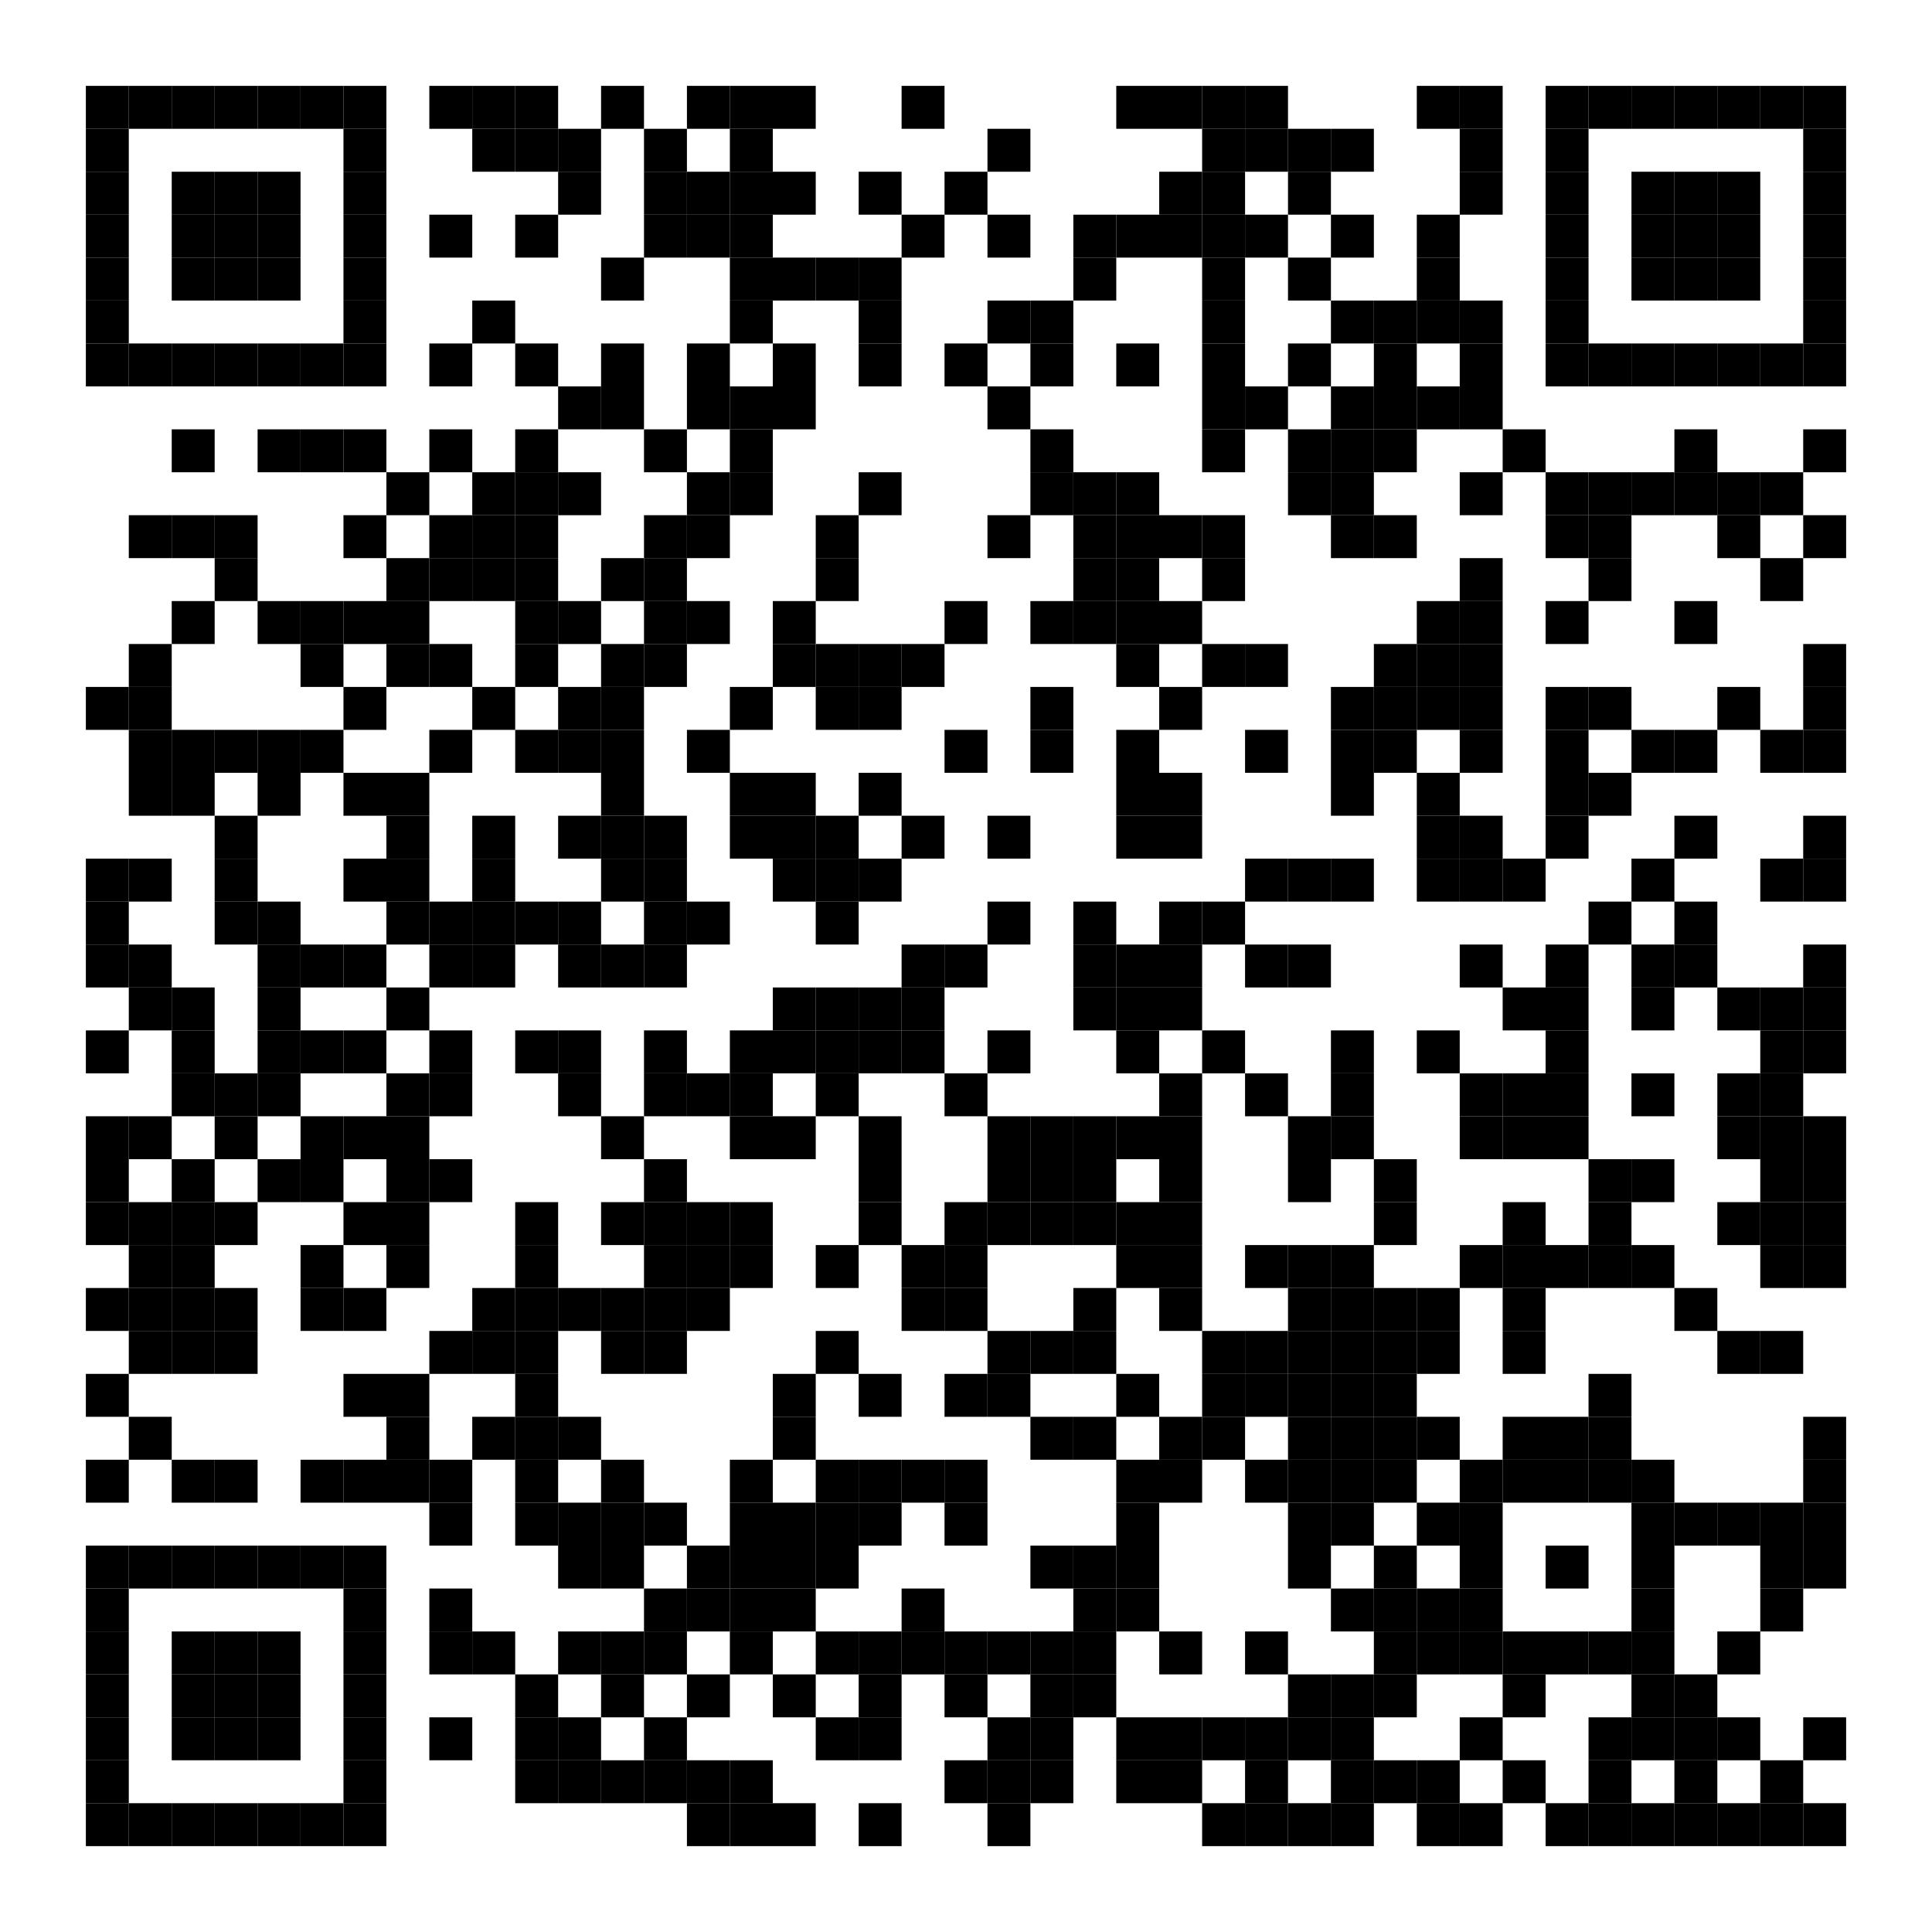 <?xml version="1.0" encoding="utf-8"?>
<svg viewBox="0 0 540 540" xmlns="http://www.w3.org/2000/svg" xmlns:xlink="http://www.w3.org/1999/xlink">
<rect width="540" height="540" fill="background"/>
<defs>
<rect id="p" width="12" height="12" />
</defs>
<g>
<use x="24" y="24" xlink:href="#p" fill="currentColor" />
<use x="36" y="24" xlink:href="#p" fill="currentColor" />
<use x="48" y="24" xlink:href="#p" fill="currentColor" />
<use x="60" y="24" xlink:href="#p" fill="currentColor" />
<use x="72" y="24" xlink:href="#p" fill="currentColor" />
<use x="84" y="24" xlink:href="#p" fill="currentColor" />
<use x="96" y="24" xlink:href="#p" fill="currentColor" />
<use x="120" y="24" xlink:href="#p" fill="currentColor" />
<use x="132" y="24" xlink:href="#p" fill="currentColor" />
<use x="144" y="24" xlink:href="#p" fill="currentColor" />
<use x="168" y="24" xlink:href="#p" fill="currentColor" />
<use x="192" y="24" xlink:href="#p" fill="currentColor" />
<use x="204" y="24" xlink:href="#p" fill="currentColor" />
<use x="216" y="24" xlink:href="#p" fill="currentColor" />
<use x="252" y="24" xlink:href="#p" fill="currentColor" />
<use x="312" y="24" xlink:href="#p" fill="currentColor" />
<use x="324" y="24" xlink:href="#p" fill="currentColor" />
<use x="336" y="24" xlink:href="#p" fill="currentColor" />
<use x="348" y="24" xlink:href="#p" fill="currentColor" />
<use x="396" y="24" xlink:href="#p" fill="currentColor" />
<use x="408" y="24" xlink:href="#p" fill="currentColor" />
<use x="432" y="24" xlink:href="#p" fill="currentColor" />
<use x="444" y="24" xlink:href="#p" fill="currentColor" />
<use x="456" y="24" xlink:href="#p" fill="currentColor" />
<use x="468" y="24" xlink:href="#p" fill="currentColor" />
<use x="480" y="24" xlink:href="#p" fill="currentColor" />
<use x="492" y="24" xlink:href="#p" fill="currentColor" />
<use x="504" y="24" xlink:href="#p" fill="currentColor" />
<use x="24" y="36" xlink:href="#p" fill="currentColor" />
<use x="96" y="36" xlink:href="#p" fill="currentColor" />
<use x="132" y="36" xlink:href="#p" fill="currentColor" />
<use x="144" y="36" xlink:href="#p" fill="currentColor" />
<use x="156" y="36" xlink:href="#p" fill="currentColor" />
<use x="180" y="36" xlink:href="#p" fill="currentColor" />
<use x="204" y="36" xlink:href="#p" fill="currentColor" />
<use x="276" y="36" xlink:href="#p" fill="currentColor" />
<use x="336" y="36" xlink:href="#p" fill="currentColor" />
<use x="348" y="36" xlink:href="#p" fill="currentColor" />
<use x="360" y="36" xlink:href="#p" fill="currentColor" />
<use x="372" y="36" xlink:href="#p" fill="currentColor" />
<use x="408" y="36" xlink:href="#p" fill="currentColor" />
<use x="432" y="36" xlink:href="#p" fill="currentColor" />
<use x="504" y="36" xlink:href="#p" fill="currentColor" />
<use x="24" y="48" xlink:href="#p" fill="currentColor" />
<use x="48" y="48" xlink:href="#p" fill="currentColor" />
<use x="60" y="48" xlink:href="#p" fill="currentColor" />
<use x="72" y="48" xlink:href="#p" fill="currentColor" />
<use x="96" y="48" xlink:href="#p" fill="currentColor" />
<use x="156" y="48" xlink:href="#p" fill="currentColor" />
<use x="180" y="48" xlink:href="#p" fill="currentColor" />
<use x="192" y="48" xlink:href="#p" fill="currentColor" />
<use x="204" y="48" xlink:href="#p" fill="currentColor" />
<use x="216" y="48" xlink:href="#p" fill="currentColor" />
<use x="240" y="48" xlink:href="#p" fill="currentColor" />
<use x="264" y="48" xlink:href="#p" fill="currentColor" />
<use x="324" y="48" xlink:href="#p" fill="currentColor" />
<use x="336" y="48" xlink:href="#p" fill="currentColor" />
<use x="360" y="48" xlink:href="#p" fill="currentColor" />
<use x="408" y="48" xlink:href="#p" fill="currentColor" />
<use x="432" y="48" xlink:href="#p" fill="currentColor" />
<use x="456" y="48" xlink:href="#p" fill="currentColor" />
<use x="468" y="48" xlink:href="#p" fill="currentColor" />
<use x="480" y="48" xlink:href="#p" fill="currentColor" />
<use x="504" y="48" xlink:href="#p" fill="currentColor" />
<use x="24" y="60" xlink:href="#p" fill="currentColor" />
<use x="48" y="60" xlink:href="#p" fill="currentColor" />
<use x="60" y="60" xlink:href="#p" fill="currentColor" />
<use x="72" y="60" xlink:href="#p" fill="currentColor" />
<use x="96" y="60" xlink:href="#p" fill="currentColor" />
<use x="120" y="60" xlink:href="#p" fill="currentColor" />
<use x="144" y="60" xlink:href="#p" fill="currentColor" />
<use x="180" y="60" xlink:href="#p" fill="currentColor" />
<use x="192" y="60" xlink:href="#p" fill="currentColor" />
<use x="204" y="60" xlink:href="#p" fill="currentColor" />
<use x="252" y="60" xlink:href="#p" fill="currentColor" />
<use x="276" y="60" xlink:href="#p" fill="currentColor" />
<use x="300" y="60" xlink:href="#p" fill="currentColor" />
<use x="312" y="60" xlink:href="#p" fill="currentColor" />
<use x="324" y="60" xlink:href="#p" fill="currentColor" />
<use x="336" y="60" xlink:href="#p" fill="currentColor" />
<use x="348" y="60" xlink:href="#p" fill="currentColor" />
<use x="372" y="60" xlink:href="#p" fill="currentColor" />
<use x="396" y="60" xlink:href="#p" fill="currentColor" />
<use x="432" y="60" xlink:href="#p" fill="currentColor" />
<use x="456" y="60" xlink:href="#p" fill="currentColor" />
<use x="468" y="60" xlink:href="#p" fill="currentColor" />
<use x="480" y="60" xlink:href="#p" fill="currentColor" />
<use x="504" y="60" xlink:href="#p" fill="currentColor" />
<use x="24" y="72" xlink:href="#p" fill="currentColor" />
<use x="48" y="72" xlink:href="#p" fill="currentColor" />
<use x="60" y="72" xlink:href="#p" fill="currentColor" />
<use x="72" y="72" xlink:href="#p" fill="currentColor" />
<use x="96" y="72" xlink:href="#p" fill="currentColor" />
<use x="168" y="72" xlink:href="#p" fill="currentColor" />
<use x="204" y="72" xlink:href="#p" fill="currentColor" />
<use x="216" y="72" xlink:href="#p" fill="currentColor" />
<use x="228" y="72" xlink:href="#p" fill="currentColor" />
<use x="240" y="72" xlink:href="#p" fill="currentColor" />
<use x="300" y="72" xlink:href="#p" fill="currentColor" />
<use x="336" y="72" xlink:href="#p" fill="currentColor" />
<use x="360" y="72" xlink:href="#p" fill="currentColor" />
<use x="396" y="72" xlink:href="#p" fill="currentColor" />
<use x="432" y="72" xlink:href="#p" fill="currentColor" />
<use x="456" y="72" xlink:href="#p" fill="currentColor" />
<use x="468" y="72" xlink:href="#p" fill="currentColor" />
<use x="480" y="72" xlink:href="#p" fill="currentColor" />
<use x="504" y="72" xlink:href="#p" fill="currentColor" />
<use x="24" y="84" xlink:href="#p" fill="currentColor" />
<use x="96" y="84" xlink:href="#p" fill="currentColor" />
<use x="132" y="84" xlink:href="#p" fill="currentColor" />
<use x="204" y="84" xlink:href="#p" fill="currentColor" />
<use x="240" y="84" xlink:href="#p" fill="currentColor" />
<use x="276" y="84" xlink:href="#p" fill="currentColor" />
<use x="288" y="84" xlink:href="#p" fill="currentColor" />
<use x="336" y="84" xlink:href="#p" fill="currentColor" />
<use x="372" y="84" xlink:href="#p" fill="currentColor" />
<use x="384" y="84" xlink:href="#p" fill="currentColor" />
<use x="396" y="84" xlink:href="#p" fill="currentColor" />
<use x="408" y="84" xlink:href="#p" fill="currentColor" />
<use x="432" y="84" xlink:href="#p" fill="currentColor" />
<use x="504" y="84" xlink:href="#p" fill="currentColor" />
<use x="24" y="96" xlink:href="#p" fill="currentColor" />
<use x="36" y="96" xlink:href="#p" fill="currentColor" />
<use x="48" y="96" xlink:href="#p" fill="currentColor" />
<use x="60" y="96" xlink:href="#p" fill="currentColor" />
<use x="72" y="96" xlink:href="#p" fill="currentColor" />
<use x="84" y="96" xlink:href="#p" fill="currentColor" />
<use x="96" y="96" xlink:href="#p" fill="currentColor" />
<use x="120" y="96" xlink:href="#p" fill="currentColor" />
<use x="144" y="96" xlink:href="#p" fill="currentColor" />
<use x="168" y="96" xlink:href="#p" fill="currentColor" />
<use x="192" y="96" xlink:href="#p" fill="currentColor" />
<use x="216" y="96" xlink:href="#p" fill="currentColor" />
<use x="240" y="96" xlink:href="#p" fill="currentColor" />
<use x="264" y="96" xlink:href="#p" fill="currentColor" />
<use x="288" y="96" xlink:href="#p" fill="currentColor" />
<use x="312" y="96" xlink:href="#p" fill="currentColor" />
<use x="336" y="96" xlink:href="#p" fill="currentColor" />
<use x="360" y="96" xlink:href="#p" fill="currentColor" />
<use x="384" y="96" xlink:href="#p" fill="currentColor" />
<use x="408" y="96" xlink:href="#p" fill="currentColor" />
<use x="432" y="96" xlink:href="#p" fill="currentColor" />
<use x="444" y="96" xlink:href="#p" fill="currentColor" />
<use x="456" y="96" xlink:href="#p" fill="currentColor" />
<use x="468" y="96" xlink:href="#p" fill="currentColor" />
<use x="480" y="96" xlink:href="#p" fill="currentColor" />
<use x="492" y="96" xlink:href="#p" fill="currentColor" />
<use x="504" y="96" xlink:href="#p" fill="currentColor" />
<use x="156" y="108" xlink:href="#p" fill="currentColor" />
<use x="168" y="108" xlink:href="#p" fill="currentColor" />
<use x="192" y="108" xlink:href="#p" fill="currentColor" />
<use x="204" y="108" xlink:href="#p" fill="currentColor" />
<use x="216" y="108" xlink:href="#p" fill="currentColor" />
<use x="276" y="108" xlink:href="#p" fill="currentColor" />
<use x="336" y="108" xlink:href="#p" fill="currentColor" />
<use x="348" y="108" xlink:href="#p" fill="currentColor" />
<use x="372" y="108" xlink:href="#p" fill="currentColor" />
<use x="384" y="108" xlink:href="#p" fill="currentColor" />
<use x="396" y="108" xlink:href="#p" fill="currentColor" />
<use x="408" y="108" xlink:href="#p" fill="currentColor" />
<use x="48" y="120" xlink:href="#p" fill="currentColor" />
<use x="72" y="120" xlink:href="#p" fill="currentColor" />
<use x="84" y="120" xlink:href="#p" fill="currentColor" />
<use x="96" y="120" xlink:href="#p" fill="currentColor" />
<use x="120" y="120" xlink:href="#p" fill="currentColor" />
<use x="144" y="120" xlink:href="#p" fill="currentColor" />
<use x="180" y="120" xlink:href="#p" fill="currentColor" />
<use x="204" y="120" xlink:href="#p" fill="currentColor" />
<use x="288" y="120" xlink:href="#p" fill="currentColor" />
<use x="336" y="120" xlink:href="#p" fill="currentColor" />
<use x="360" y="120" xlink:href="#p" fill="currentColor" />
<use x="372" y="120" xlink:href="#p" fill="currentColor" />
<use x="384" y="120" xlink:href="#p" fill="currentColor" />
<use x="420" y="120" xlink:href="#p" fill="currentColor" />
<use x="468" y="120" xlink:href="#p" fill="currentColor" />
<use x="504" y="120" xlink:href="#p" fill="currentColor" />
<use x="108" y="132" xlink:href="#p" fill="currentColor" />
<use x="132" y="132" xlink:href="#p" fill="currentColor" />
<use x="144" y="132" xlink:href="#p" fill="currentColor" />
<use x="156" y="132" xlink:href="#p" fill="currentColor" />
<use x="192" y="132" xlink:href="#p" fill="currentColor" />
<use x="204" y="132" xlink:href="#p" fill="currentColor" />
<use x="240" y="132" xlink:href="#p" fill="currentColor" />
<use x="288" y="132" xlink:href="#p" fill="currentColor" />
<use x="300" y="132" xlink:href="#p" fill="currentColor" />
<use x="312" y="132" xlink:href="#p" fill="currentColor" />
<use x="360" y="132" xlink:href="#p" fill="currentColor" />
<use x="372" y="132" xlink:href="#p" fill="currentColor" />
<use x="408" y="132" xlink:href="#p" fill="currentColor" />
<use x="432" y="132" xlink:href="#p" fill="currentColor" />
<use x="444" y="132" xlink:href="#p" fill="currentColor" />
<use x="456" y="132" xlink:href="#p" fill="currentColor" />
<use x="468" y="132" xlink:href="#p" fill="currentColor" />
<use x="480" y="132" xlink:href="#p" fill="currentColor" />
<use x="492" y="132" xlink:href="#p" fill="currentColor" />
<use x="36" y="144" xlink:href="#p" fill="currentColor" />
<use x="48" y="144" xlink:href="#p" fill="currentColor" />
<use x="60" y="144" xlink:href="#p" fill="currentColor" />
<use x="96" y="144" xlink:href="#p" fill="currentColor" />
<use x="120" y="144" xlink:href="#p" fill="currentColor" />
<use x="132" y="144" xlink:href="#p" fill="currentColor" />
<use x="144" y="144" xlink:href="#p" fill="currentColor" />
<use x="180" y="144" xlink:href="#p" fill="currentColor" />
<use x="192" y="144" xlink:href="#p" fill="currentColor" />
<use x="228" y="144" xlink:href="#p" fill="currentColor" />
<use x="276" y="144" xlink:href="#p" fill="currentColor" />
<use x="300" y="144" xlink:href="#p" fill="currentColor" />
<use x="312" y="144" xlink:href="#p" fill="currentColor" />
<use x="324" y="144" xlink:href="#p" fill="currentColor" />
<use x="336" y="144" xlink:href="#p" fill="currentColor" />
<use x="372" y="144" xlink:href="#p" fill="currentColor" />
<use x="384" y="144" xlink:href="#p" fill="currentColor" />
<use x="432" y="144" xlink:href="#p" fill="currentColor" />
<use x="444" y="144" xlink:href="#p" fill="currentColor" />
<use x="480" y="144" xlink:href="#p" fill="currentColor" />
<use x="504" y="144" xlink:href="#p" fill="currentColor" />
<use x="60" y="156" xlink:href="#p" fill="currentColor" />
<use x="108" y="156" xlink:href="#p" fill="currentColor" />
<use x="120" y="156" xlink:href="#p" fill="currentColor" />
<use x="132" y="156" xlink:href="#p" fill="currentColor" />
<use x="144" y="156" xlink:href="#p" fill="currentColor" />
<use x="168" y="156" xlink:href="#p" fill="currentColor" />
<use x="180" y="156" xlink:href="#p" fill="currentColor" />
<use x="228" y="156" xlink:href="#p" fill="currentColor" />
<use x="300" y="156" xlink:href="#p" fill="currentColor" />
<use x="312" y="156" xlink:href="#p" fill="currentColor" />
<use x="336" y="156" xlink:href="#p" fill="currentColor" />
<use x="408" y="156" xlink:href="#p" fill="currentColor" />
<use x="444" y="156" xlink:href="#p" fill="currentColor" />
<use x="492" y="156" xlink:href="#p" fill="currentColor" />
<use x="48" y="168" xlink:href="#p" fill="currentColor" />
<use x="72" y="168" xlink:href="#p" fill="currentColor" />
<use x="84" y="168" xlink:href="#p" fill="currentColor" />
<use x="96" y="168" xlink:href="#p" fill="currentColor" />
<use x="108" y="168" xlink:href="#p" fill="currentColor" />
<use x="144" y="168" xlink:href="#p" fill="currentColor" />
<use x="156" y="168" xlink:href="#p" fill="currentColor" />
<use x="180" y="168" xlink:href="#p" fill="currentColor" />
<use x="192" y="168" xlink:href="#p" fill="currentColor" />
<use x="216" y="168" xlink:href="#p" fill="currentColor" />
<use x="264" y="168" xlink:href="#p" fill="currentColor" />
<use x="288" y="168" xlink:href="#p" fill="currentColor" />
<use x="300" y="168" xlink:href="#p" fill="currentColor" />
<use x="312" y="168" xlink:href="#p" fill="currentColor" />
<use x="324" y="168" xlink:href="#p" fill="currentColor" />
<use x="396" y="168" xlink:href="#p" fill="currentColor" />
<use x="408" y="168" xlink:href="#p" fill="currentColor" />
<use x="432" y="168" xlink:href="#p" fill="currentColor" />
<use x="468" y="168" xlink:href="#p" fill="currentColor" />
<use x="36" y="180" xlink:href="#p" fill="currentColor" />
<use x="84" y="180" xlink:href="#p" fill="currentColor" />
<use x="108" y="180" xlink:href="#p" fill="currentColor" />
<use x="120" y="180" xlink:href="#p" fill="currentColor" />
<use x="144" y="180" xlink:href="#p" fill="currentColor" />
<use x="168" y="180" xlink:href="#p" fill="currentColor" />
<use x="180" y="180" xlink:href="#p" fill="currentColor" />
<use x="216" y="180" xlink:href="#p" fill="currentColor" />
<use x="228" y="180" xlink:href="#p" fill="currentColor" />
<use x="240" y="180" xlink:href="#p" fill="currentColor" />
<use x="252" y="180" xlink:href="#p" fill="currentColor" />
<use x="312" y="180" xlink:href="#p" fill="currentColor" />
<use x="336" y="180" xlink:href="#p" fill="currentColor" />
<use x="348" y="180" xlink:href="#p" fill="currentColor" />
<use x="384" y="180" xlink:href="#p" fill="currentColor" />
<use x="396" y="180" xlink:href="#p" fill="currentColor" />
<use x="408" y="180" xlink:href="#p" fill="currentColor" />
<use x="504" y="180" xlink:href="#p" fill="currentColor" />
<use x="24" y="192" xlink:href="#p" fill="currentColor" />
<use x="36" y="192" xlink:href="#p" fill="currentColor" />
<use x="96" y="192" xlink:href="#p" fill="currentColor" />
<use x="132" y="192" xlink:href="#p" fill="currentColor" />
<use x="156" y="192" xlink:href="#p" fill="currentColor" />
<use x="168" y="192" xlink:href="#p" fill="currentColor" />
<use x="204" y="192" xlink:href="#p" fill="currentColor" />
<use x="228" y="192" xlink:href="#p" fill="currentColor" />
<use x="240" y="192" xlink:href="#p" fill="currentColor" />
<use x="288" y="192" xlink:href="#p" fill="currentColor" />
<use x="324" y="192" xlink:href="#p" fill="currentColor" />
<use x="372" y="192" xlink:href="#p" fill="currentColor" />
<use x="384" y="192" xlink:href="#p" fill="currentColor" />
<use x="396" y="192" xlink:href="#p" fill="currentColor" />
<use x="408" y="192" xlink:href="#p" fill="currentColor" />
<use x="432" y="192" xlink:href="#p" fill="currentColor" />
<use x="444" y="192" xlink:href="#p" fill="currentColor" />
<use x="480" y="192" xlink:href="#p" fill="currentColor" />
<use x="504" y="192" xlink:href="#p" fill="currentColor" />
<use x="36" y="204" xlink:href="#p" fill="currentColor" />
<use x="48" y="204" xlink:href="#p" fill="currentColor" />
<use x="60" y="204" xlink:href="#p" fill="currentColor" />
<use x="72" y="204" xlink:href="#p" fill="currentColor" />
<use x="84" y="204" xlink:href="#p" fill="currentColor" />
<use x="120" y="204" xlink:href="#p" fill="currentColor" />
<use x="144" y="204" xlink:href="#p" fill="currentColor" />
<use x="156" y="204" xlink:href="#p" fill="currentColor" />
<use x="168" y="204" xlink:href="#p" fill="currentColor" />
<use x="192" y="204" xlink:href="#p" fill="currentColor" />
<use x="264" y="204" xlink:href="#p" fill="currentColor" />
<use x="288" y="204" xlink:href="#p" fill="currentColor" />
<use x="312" y="204" xlink:href="#p" fill="currentColor" />
<use x="348" y="204" xlink:href="#p" fill="currentColor" />
<use x="372" y="204" xlink:href="#p" fill="currentColor" />
<use x="384" y="204" xlink:href="#p" fill="currentColor" />
<use x="408" y="204" xlink:href="#p" fill="currentColor" />
<use x="432" y="204" xlink:href="#p" fill="currentColor" />
<use x="456" y="204" xlink:href="#p" fill="currentColor" />
<use x="468" y="204" xlink:href="#p" fill="currentColor" />
<use x="492" y="204" xlink:href="#p" fill="currentColor" />
<use x="504" y="204" xlink:href="#p" fill="currentColor" />
<use x="36" y="216" xlink:href="#p" fill="currentColor" />
<use x="48" y="216" xlink:href="#p" fill="currentColor" />
<use x="72" y="216" xlink:href="#p" fill="currentColor" />
<use x="96" y="216" xlink:href="#p" fill="currentColor" />
<use x="108" y="216" xlink:href="#p" fill="currentColor" />
<use x="168" y="216" xlink:href="#p" fill="currentColor" />
<use x="204" y="216" xlink:href="#p" fill="currentColor" />
<use x="216" y="216" xlink:href="#p" fill="currentColor" />
<use x="240" y="216" xlink:href="#p" fill="currentColor" />
<use x="312" y="216" xlink:href="#p" fill="currentColor" />
<use x="324" y="216" xlink:href="#p" fill="currentColor" />
<use x="372" y="216" xlink:href="#p" fill="currentColor" />
<use x="396" y="216" xlink:href="#p" fill="currentColor" />
<use x="432" y="216" xlink:href="#p" fill="currentColor" />
<use x="444" y="216" xlink:href="#p" fill="currentColor" />
<use x="60" y="228" xlink:href="#p" fill="currentColor" />
<use x="108" y="228" xlink:href="#p" fill="currentColor" />
<use x="132" y="228" xlink:href="#p" fill="currentColor" />
<use x="156" y="228" xlink:href="#p" fill="currentColor" />
<use x="168" y="228" xlink:href="#p" fill="currentColor" />
<use x="180" y="228" xlink:href="#p" fill="currentColor" />
<use x="204" y="228" xlink:href="#p" fill="currentColor" />
<use x="216" y="228" xlink:href="#p" fill="currentColor" />
<use x="228" y="228" xlink:href="#p" fill="currentColor" />
<use x="252" y="228" xlink:href="#p" fill="currentColor" />
<use x="276" y="228" xlink:href="#p" fill="currentColor" />
<use x="312" y="228" xlink:href="#p" fill="currentColor" />
<use x="324" y="228" xlink:href="#p" fill="currentColor" />
<use x="396" y="228" xlink:href="#p" fill="currentColor" />
<use x="408" y="228" xlink:href="#p" fill="currentColor" />
<use x="432" y="228" xlink:href="#p" fill="currentColor" />
<use x="468" y="228" xlink:href="#p" fill="currentColor" />
<use x="504" y="228" xlink:href="#p" fill="currentColor" />
<use x="24" y="240" xlink:href="#p" fill="currentColor" />
<use x="36" y="240" xlink:href="#p" fill="currentColor" />
<use x="60" y="240" xlink:href="#p" fill="currentColor" />
<use x="96" y="240" xlink:href="#p" fill="currentColor" />
<use x="108" y="240" xlink:href="#p" fill="currentColor" />
<use x="132" y="240" xlink:href="#p" fill="currentColor" />
<use x="168" y="240" xlink:href="#p" fill="currentColor" />
<use x="180" y="240" xlink:href="#p" fill="currentColor" />
<use x="216" y="240" xlink:href="#p" fill="currentColor" />
<use x="228" y="240" xlink:href="#p" fill="currentColor" />
<use x="240" y="240" xlink:href="#p" fill="currentColor" />
<use x="348" y="240" xlink:href="#p" fill="currentColor" />
<use x="360" y="240" xlink:href="#p" fill="currentColor" />
<use x="372" y="240" xlink:href="#p" fill="currentColor" />
<use x="396" y="240" xlink:href="#p" fill="currentColor" />
<use x="408" y="240" xlink:href="#p" fill="currentColor" />
<use x="420" y="240" xlink:href="#p" fill="currentColor" />
<use x="456" y="240" xlink:href="#p" fill="currentColor" />
<use x="492" y="240" xlink:href="#p" fill="currentColor" />
<use x="504" y="240" xlink:href="#p" fill="currentColor" />
<use x="24" y="252" xlink:href="#p" fill="currentColor" />
<use x="60" y="252" xlink:href="#p" fill="currentColor" />
<use x="72" y="252" xlink:href="#p" fill="currentColor" />
<use x="108" y="252" xlink:href="#p" fill="currentColor" />
<use x="120" y="252" xlink:href="#p" fill="currentColor" />
<use x="132" y="252" xlink:href="#p" fill="currentColor" />
<use x="144" y="252" xlink:href="#p" fill="currentColor" />
<use x="156" y="252" xlink:href="#p" fill="currentColor" />
<use x="180" y="252" xlink:href="#p" fill="currentColor" />
<use x="192" y="252" xlink:href="#p" fill="currentColor" />
<use x="228" y="252" xlink:href="#p" fill="currentColor" />
<use x="276" y="252" xlink:href="#p" fill="currentColor" />
<use x="300" y="252" xlink:href="#p" fill="currentColor" />
<use x="324" y="252" xlink:href="#p" fill="currentColor" />
<use x="336" y="252" xlink:href="#p" fill="currentColor" />
<use x="444" y="252" xlink:href="#p" fill="currentColor" />
<use x="468" y="252" xlink:href="#p" fill="currentColor" />
<use x="24" y="264" xlink:href="#p" fill="currentColor" />
<use x="36" y="264" xlink:href="#p" fill="currentColor" />
<use x="72" y="264" xlink:href="#p" fill="currentColor" />
<use x="84" y="264" xlink:href="#p" fill="currentColor" />
<use x="96" y="264" xlink:href="#p" fill="currentColor" />
<use x="120" y="264" xlink:href="#p" fill="currentColor" />
<use x="132" y="264" xlink:href="#p" fill="currentColor" />
<use x="156" y="264" xlink:href="#p" fill="currentColor" />
<use x="168" y="264" xlink:href="#p" fill="currentColor" />
<use x="180" y="264" xlink:href="#p" fill="currentColor" />
<use x="252" y="264" xlink:href="#p" fill="currentColor" />
<use x="264" y="264" xlink:href="#p" fill="currentColor" />
<use x="300" y="264" xlink:href="#p" fill="currentColor" />
<use x="312" y="264" xlink:href="#p" fill="currentColor" />
<use x="324" y="264" xlink:href="#p" fill="currentColor" />
<use x="348" y="264" xlink:href="#p" fill="currentColor" />
<use x="360" y="264" xlink:href="#p" fill="currentColor" />
<use x="408" y="264" xlink:href="#p" fill="currentColor" />
<use x="432" y="264" xlink:href="#p" fill="currentColor" />
<use x="456" y="264" xlink:href="#p" fill="currentColor" />
<use x="468" y="264" xlink:href="#p" fill="currentColor" />
<use x="504" y="264" xlink:href="#p" fill="currentColor" />
<use x="36" y="276" xlink:href="#p" fill="currentColor" />
<use x="48" y="276" xlink:href="#p" fill="currentColor" />
<use x="72" y="276" xlink:href="#p" fill="currentColor" />
<use x="108" y="276" xlink:href="#p" fill="currentColor" />
<use x="216" y="276" xlink:href="#p" fill="currentColor" />
<use x="228" y="276" xlink:href="#p" fill="currentColor" />
<use x="240" y="276" xlink:href="#p" fill="currentColor" />
<use x="252" y="276" xlink:href="#p" fill="currentColor" />
<use x="300" y="276" xlink:href="#p" fill="currentColor" />
<use x="312" y="276" xlink:href="#p" fill="currentColor" />
<use x="324" y="276" xlink:href="#p" fill="currentColor" />
<use x="420" y="276" xlink:href="#p" fill="currentColor" />
<use x="432" y="276" xlink:href="#p" fill="currentColor" />
<use x="456" y="276" xlink:href="#p" fill="currentColor" />
<use x="480" y="276" xlink:href="#p" fill="currentColor" />
<use x="492" y="276" xlink:href="#p" fill="currentColor" />
<use x="504" y="276" xlink:href="#p" fill="currentColor" />
<use x="24" y="288" xlink:href="#p" fill="currentColor" />
<use x="48" y="288" xlink:href="#p" fill="currentColor" />
<use x="72" y="288" xlink:href="#p" fill="currentColor" />
<use x="84" y="288" xlink:href="#p" fill="currentColor" />
<use x="96" y="288" xlink:href="#p" fill="currentColor" />
<use x="120" y="288" xlink:href="#p" fill="currentColor" />
<use x="144" y="288" xlink:href="#p" fill="currentColor" />
<use x="156" y="288" xlink:href="#p" fill="currentColor" />
<use x="180" y="288" xlink:href="#p" fill="currentColor" />
<use x="204" y="288" xlink:href="#p" fill="currentColor" />
<use x="216" y="288" xlink:href="#p" fill="currentColor" />
<use x="228" y="288" xlink:href="#p" fill="currentColor" />
<use x="240" y="288" xlink:href="#p" fill="currentColor" />
<use x="252" y="288" xlink:href="#p" fill="currentColor" />
<use x="276" y="288" xlink:href="#p" fill="currentColor" />
<use x="312" y="288" xlink:href="#p" fill="currentColor" />
<use x="336" y="288" xlink:href="#p" fill="currentColor" />
<use x="372" y="288" xlink:href="#p" fill="currentColor" />
<use x="396" y="288" xlink:href="#p" fill="currentColor" />
<use x="432" y="288" xlink:href="#p" fill="currentColor" />
<use x="492" y="288" xlink:href="#p" fill="currentColor" />
<use x="504" y="288" xlink:href="#p" fill="currentColor" />
<use x="48" y="300" xlink:href="#p" fill="currentColor" />
<use x="60" y="300" xlink:href="#p" fill="currentColor" />
<use x="72" y="300" xlink:href="#p" fill="currentColor" />
<use x="108" y="300" xlink:href="#p" fill="currentColor" />
<use x="120" y="300" xlink:href="#p" fill="currentColor" />
<use x="156" y="300" xlink:href="#p" fill="currentColor" />
<use x="180" y="300" xlink:href="#p" fill="currentColor" />
<use x="192" y="300" xlink:href="#p" fill="currentColor" />
<use x="204" y="300" xlink:href="#p" fill="currentColor" />
<use x="228" y="300" xlink:href="#p" fill="currentColor" />
<use x="264" y="300" xlink:href="#p" fill="currentColor" />
<use x="324" y="300" xlink:href="#p" fill="currentColor" />
<use x="348" y="300" xlink:href="#p" fill="currentColor" />
<use x="372" y="300" xlink:href="#p" fill="currentColor" />
<use x="408" y="300" xlink:href="#p" fill="currentColor" />
<use x="420" y="300" xlink:href="#p" fill="currentColor" />
<use x="432" y="300" xlink:href="#p" fill="currentColor" />
<use x="456" y="300" xlink:href="#p" fill="currentColor" />
<use x="480" y="300" xlink:href="#p" fill="currentColor" />
<use x="492" y="300" xlink:href="#p" fill="currentColor" />
<use x="24" y="312" xlink:href="#p" fill="currentColor" />
<use x="36" y="312" xlink:href="#p" fill="currentColor" />
<use x="60" y="312" xlink:href="#p" fill="currentColor" />
<use x="84" y="312" xlink:href="#p" fill="currentColor" />
<use x="96" y="312" xlink:href="#p" fill="currentColor" />
<use x="108" y="312" xlink:href="#p" fill="currentColor" />
<use x="168" y="312" xlink:href="#p" fill="currentColor" />
<use x="204" y="312" xlink:href="#p" fill="currentColor" />
<use x="216" y="312" xlink:href="#p" fill="currentColor" />
<use x="240" y="312" xlink:href="#p" fill="currentColor" />
<use x="276" y="312" xlink:href="#p" fill="currentColor" />
<use x="288" y="312" xlink:href="#p" fill="currentColor" />
<use x="300" y="312" xlink:href="#p" fill="currentColor" />
<use x="312" y="312" xlink:href="#p" fill="currentColor" />
<use x="324" y="312" xlink:href="#p" fill="currentColor" />
<use x="360" y="312" xlink:href="#p" fill="currentColor" />
<use x="372" y="312" xlink:href="#p" fill="currentColor" />
<use x="408" y="312" xlink:href="#p" fill="currentColor" />
<use x="420" y="312" xlink:href="#p" fill="currentColor" />
<use x="432" y="312" xlink:href="#p" fill="currentColor" />
<use x="480" y="312" xlink:href="#p" fill="currentColor" />
<use x="492" y="312" xlink:href="#p" fill="currentColor" />
<use x="504" y="312" xlink:href="#p" fill="currentColor" />
<use x="24" y="324" xlink:href="#p" fill="currentColor" />
<use x="48" y="324" xlink:href="#p" fill="currentColor" />
<use x="72" y="324" xlink:href="#p" fill="currentColor" />
<use x="84" y="324" xlink:href="#p" fill="currentColor" />
<use x="108" y="324" xlink:href="#p" fill="currentColor" />
<use x="120" y="324" xlink:href="#p" fill="currentColor" />
<use x="180" y="324" xlink:href="#p" fill="currentColor" />
<use x="240" y="324" xlink:href="#p" fill="currentColor" />
<use x="276" y="324" xlink:href="#p" fill="currentColor" />
<use x="288" y="324" xlink:href="#p" fill="currentColor" />
<use x="300" y="324" xlink:href="#p" fill="currentColor" />
<use x="324" y="324" xlink:href="#p" fill="currentColor" />
<use x="360" y="324" xlink:href="#p" fill="currentColor" />
<use x="384" y="324" xlink:href="#p" fill="currentColor" />
<use x="444" y="324" xlink:href="#p" fill="currentColor" />
<use x="456" y="324" xlink:href="#p" fill="currentColor" />
<use x="492" y="324" xlink:href="#p" fill="currentColor" />
<use x="504" y="324" xlink:href="#p" fill="currentColor" />
<use x="24" y="336" xlink:href="#p" fill="currentColor" />
<use x="36" y="336" xlink:href="#p" fill="currentColor" />
<use x="48" y="336" xlink:href="#p" fill="currentColor" />
<use x="60" y="336" xlink:href="#p" fill="currentColor" />
<use x="96" y="336" xlink:href="#p" fill="currentColor" />
<use x="108" y="336" xlink:href="#p" fill="currentColor" />
<use x="144" y="336" xlink:href="#p" fill="currentColor" />
<use x="168" y="336" xlink:href="#p" fill="currentColor" />
<use x="180" y="336" xlink:href="#p" fill="currentColor" />
<use x="192" y="336" xlink:href="#p" fill="currentColor" />
<use x="204" y="336" xlink:href="#p" fill="currentColor" />
<use x="240" y="336" xlink:href="#p" fill="currentColor" />
<use x="264" y="336" xlink:href="#p" fill="currentColor" />
<use x="276" y="336" xlink:href="#p" fill="currentColor" />
<use x="288" y="336" xlink:href="#p" fill="currentColor" />
<use x="300" y="336" xlink:href="#p" fill="currentColor" />
<use x="312" y="336" xlink:href="#p" fill="currentColor" />
<use x="324" y="336" xlink:href="#p" fill="currentColor" />
<use x="384" y="336" xlink:href="#p" fill="currentColor" />
<use x="420" y="336" xlink:href="#p" fill="currentColor" />
<use x="444" y="336" xlink:href="#p" fill="currentColor" />
<use x="480" y="336" xlink:href="#p" fill="currentColor" />
<use x="492" y="336" xlink:href="#p" fill="currentColor" />
<use x="504" y="336" xlink:href="#p" fill="currentColor" />
<use x="36" y="348" xlink:href="#p" fill="currentColor" />
<use x="48" y="348" xlink:href="#p" fill="currentColor" />
<use x="84" y="348" xlink:href="#p" fill="currentColor" />
<use x="108" y="348" xlink:href="#p" fill="currentColor" />
<use x="144" y="348" xlink:href="#p" fill="currentColor" />
<use x="180" y="348" xlink:href="#p" fill="currentColor" />
<use x="192" y="348" xlink:href="#p" fill="currentColor" />
<use x="204" y="348" xlink:href="#p" fill="currentColor" />
<use x="228" y="348" xlink:href="#p" fill="currentColor" />
<use x="252" y="348" xlink:href="#p" fill="currentColor" />
<use x="264" y="348" xlink:href="#p" fill="currentColor" />
<use x="312" y="348" xlink:href="#p" fill="currentColor" />
<use x="324" y="348" xlink:href="#p" fill="currentColor" />
<use x="348" y="348" xlink:href="#p" fill="currentColor" />
<use x="360" y="348" xlink:href="#p" fill="currentColor" />
<use x="372" y="348" xlink:href="#p" fill="currentColor" />
<use x="408" y="348" xlink:href="#p" fill="currentColor" />
<use x="420" y="348" xlink:href="#p" fill="currentColor" />
<use x="432" y="348" xlink:href="#p" fill="currentColor" />
<use x="444" y="348" xlink:href="#p" fill="currentColor" />
<use x="456" y="348" xlink:href="#p" fill="currentColor" />
<use x="492" y="348" xlink:href="#p" fill="currentColor" />
<use x="504" y="348" xlink:href="#p" fill="currentColor" />
<use x="24" y="360" xlink:href="#p" fill="currentColor" />
<use x="36" y="360" xlink:href="#p" fill="currentColor" />
<use x="48" y="360" xlink:href="#p" fill="currentColor" />
<use x="60" y="360" xlink:href="#p" fill="currentColor" />
<use x="84" y="360" xlink:href="#p" fill="currentColor" />
<use x="96" y="360" xlink:href="#p" fill="currentColor" />
<use x="132" y="360" xlink:href="#p" fill="currentColor" />
<use x="144" y="360" xlink:href="#p" fill="currentColor" />
<use x="156" y="360" xlink:href="#p" fill="currentColor" />
<use x="168" y="360" xlink:href="#p" fill="currentColor" />
<use x="180" y="360" xlink:href="#p" fill="currentColor" />
<use x="192" y="360" xlink:href="#p" fill="currentColor" />
<use x="252" y="360" xlink:href="#p" fill="currentColor" />
<use x="264" y="360" xlink:href="#p" fill="currentColor" />
<use x="300" y="360" xlink:href="#p" fill="currentColor" />
<use x="324" y="360" xlink:href="#p" fill="currentColor" />
<use x="360" y="360" xlink:href="#p" fill="currentColor" />
<use x="372" y="360" xlink:href="#p" fill="currentColor" />
<use x="384" y="360" xlink:href="#p" fill="currentColor" />
<use x="396" y="360" xlink:href="#p" fill="currentColor" />
<use x="420" y="360" xlink:href="#p" fill="currentColor" />
<use x="468" y="360" xlink:href="#p" fill="currentColor" />
<use x="36" y="372" xlink:href="#p" fill="currentColor" />
<use x="48" y="372" xlink:href="#p" fill="currentColor" />
<use x="60" y="372" xlink:href="#p" fill="currentColor" />
<use x="120" y="372" xlink:href="#p" fill="currentColor" />
<use x="132" y="372" xlink:href="#p" fill="currentColor" />
<use x="144" y="372" xlink:href="#p" fill="currentColor" />
<use x="168" y="372" xlink:href="#p" fill="currentColor" />
<use x="180" y="372" xlink:href="#p" fill="currentColor" />
<use x="228" y="372" xlink:href="#p" fill="currentColor" />
<use x="276" y="372" xlink:href="#p" fill="currentColor" />
<use x="288" y="372" xlink:href="#p" fill="currentColor" />
<use x="300" y="372" xlink:href="#p" fill="currentColor" />
<use x="336" y="372" xlink:href="#p" fill="currentColor" />
<use x="348" y="372" xlink:href="#p" fill="currentColor" />
<use x="360" y="372" xlink:href="#p" fill="currentColor" />
<use x="372" y="372" xlink:href="#p" fill="currentColor" />
<use x="384" y="372" xlink:href="#p" fill="currentColor" />
<use x="396" y="372" xlink:href="#p" fill="currentColor" />
<use x="420" y="372" xlink:href="#p" fill="currentColor" />
<use x="480" y="372" xlink:href="#p" fill="currentColor" />
<use x="492" y="372" xlink:href="#p" fill="currentColor" />
<use x="24" y="384" xlink:href="#p" fill="currentColor" />
<use x="96" y="384" xlink:href="#p" fill="currentColor" />
<use x="108" y="384" xlink:href="#p" fill="currentColor" />
<use x="144" y="384" xlink:href="#p" fill="currentColor" />
<use x="216" y="384" xlink:href="#p" fill="currentColor" />
<use x="240" y="384" xlink:href="#p" fill="currentColor" />
<use x="264" y="384" xlink:href="#p" fill="currentColor" />
<use x="276" y="384" xlink:href="#p" fill="currentColor" />
<use x="312" y="384" xlink:href="#p" fill="currentColor" />
<use x="336" y="384" xlink:href="#p" fill="currentColor" />
<use x="348" y="384" xlink:href="#p" fill="currentColor" />
<use x="360" y="384" xlink:href="#p" fill="currentColor" />
<use x="372" y="384" xlink:href="#p" fill="currentColor" />
<use x="384" y="384" xlink:href="#p" fill="currentColor" />
<use x="444" y="384" xlink:href="#p" fill="currentColor" />
<use x="36" y="396" xlink:href="#p" fill="currentColor" />
<use x="108" y="396" xlink:href="#p" fill="currentColor" />
<use x="132" y="396" xlink:href="#p" fill="currentColor" />
<use x="144" y="396" xlink:href="#p" fill="currentColor" />
<use x="156" y="396" xlink:href="#p" fill="currentColor" />
<use x="216" y="396" xlink:href="#p" fill="currentColor" />
<use x="288" y="396" xlink:href="#p" fill="currentColor" />
<use x="300" y="396" xlink:href="#p" fill="currentColor" />
<use x="324" y="396" xlink:href="#p" fill="currentColor" />
<use x="336" y="396" xlink:href="#p" fill="currentColor" />
<use x="360" y="396" xlink:href="#p" fill="currentColor" />
<use x="372" y="396" xlink:href="#p" fill="currentColor" />
<use x="384" y="396" xlink:href="#p" fill="currentColor" />
<use x="396" y="396" xlink:href="#p" fill="currentColor" />
<use x="420" y="396" xlink:href="#p" fill="currentColor" />
<use x="432" y="396" xlink:href="#p" fill="currentColor" />
<use x="444" y="396" xlink:href="#p" fill="currentColor" />
<use x="504" y="396" xlink:href="#p" fill="currentColor" />
<use x="24" y="408" xlink:href="#p" fill="currentColor" />
<use x="48" y="408" xlink:href="#p" fill="currentColor" />
<use x="60" y="408" xlink:href="#p" fill="currentColor" />
<use x="84" y="408" xlink:href="#p" fill="currentColor" />
<use x="96" y="408" xlink:href="#p" fill="currentColor" />
<use x="108" y="408" xlink:href="#p" fill="currentColor" />
<use x="120" y="408" xlink:href="#p" fill="currentColor" />
<use x="144" y="408" xlink:href="#p" fill="currentColor" />
<use x="168" y="408" xlink:href="#p" fill="currentColor" />
<use x="204" y="408" xlink:href="#p" fill="currentColor" />
<use x="228" y="408" xlink:href="#p" fill="currentColor" />
<use x="240" y="408" xlink:href="#p" fill="currentColor" />
<use x="252" y="408" xlink:href="#p" fill="currentColor" />
<use x="264" y="408" xlink:href="#p" fill="currentColor" />
<use x="312" y="408" xlink:href="#p" fill="currentColor" />
<use x="324" y="408" xlink:href="#p" fill="currentColor" />
<use x="348" y="408" xlink:href="#p" fill="currentColor" />
<use x="360" y="408" xlink:href="#p" fill="currentColor" />
<use x="372" y="408" xlink:href="#p" fill="currentColor" />
<use x="384" y="408" xlink:href="#p" fill="currentColor" />
<use x="408" y="408" xlink:href="#p" fill="currentColor" />
<use x="420" y="408" xlink:href="#p" fill="currentColor" />
<use x="432" y="408" xlink:href="#p" fill="currentColor" />
<use x="444" y="408" xlink:href="#p" fill="currentColor" />
<use x="456" y="408" xlink:href="#p" fill="currentColor" />
<use x="504" y="408" xlink:href="#p" fill="currentColor" />
<use x="120" y="420" xlink:href="#p" fill="currentColor" />
<use x="144" y="420" xlink:href="#p" fill="currentColor" />
<use x="156" y="420" xlink:href="#p" fill="currentColor" />
<use x="168" y="420" xlink:href="#p" fill="currentColor" />
<use x="180" y="420" xlink:href="#p" fill="currentColor" />
<use x="204" y="420" xlink:href="#p" fill="currentColor" />
<use x="216" y="420" xlink:href="#p" fill="currentColor" />
<use x="228" y="420" xlink:href="#p" fill="currentColor" />
<use x="240" y="420" xlink:href="#p" fill="currentColor" />
<use x="264" y="420" xlink:href="#p" fill="currentColor" />
<use x="312" y="420" xlink:href="#p" fill="currentColor" />
<use x="360" y="420" xlink:href="#p" fill="currentColor" />
<use x="372" y="420" xlink:href="#p" fill="currentColor" />
<use x="396" y="420" xlink:href="#p" fill="currentColor" />
<use x="408" y="420" xlink:href="#p" fill="currentColor" />
<use x="456" y="420" xlink:href="#p" fill="currentColor" />
<use x="468" y="420" xlink:href="#p" fill="currentColor" />
<use x="480" y="420" xlink:href="#p" fill="currentColor" />
<use x="492" y="420" xlink:href="#p" fill="currentColor" />
<use x="504" y="420" xlink:href="#p" fill="currentColor" />
<use x="24" y="432" xlink:href="#p" fill="currentColor" />
<use x="36" y="432" xlink:href="#p" fill="currentColor" />
<use x="48" y="432" xlink:href="#p" fill="currentColor" />
<use x="60" y="432" xlink:href="#p" fill="currentColor" />
<use x="72" y="432" xlink:href="#p" fill="currentColor" />
<use x="84" y="432" xlink:href="#p" fill="currentColor" />
<use x="96" y="432" xlink:href="#p" fill="currentColor" />
<use x="156" y="432" xlink:href="#p" fill="currentColor" />
<use x="168" y="432" xlink:href="#p" fill="currentColor" />
<use x="192" y="432" xlink:href="#p" fill="currentColor" />
<use x="204" y="432" xlink:href="#p" fill="currentColor" />
<use x="216" y="432" xlink:href="#p" fill="currentColor" />
<use x="228" y="432" xlink:href="#p" fill="currentColor" />
<use x="288" y="432" xlink:href="#p" fill="currentColor" />
<use x="300" y="432" xlink:href="#p" fill="currentColor" />
<use x="312" y="432" xlink:href="#p" fill="currentColor" />
<use x="360" y="432" xlink:href="#p" fill="currentColor" />
<use x="384" y="432" xlink:href="#p" fill="currentColor" />
<use x="408" y="432" xlink:href="#p" fill="currentColor" />
<use x="432" y="432" xlink:href="#p" fill="currentColor" />
<use x="456" y="432" xlink:href="#p" fill="currentColor" />
<use x="492" y="432" xlink:href="#p" fill="currentColor" />
<use x="504" y="432" xlink:href="#p" fill="currentColor" />
<use x="24" y="444" xlink:href="#p" fill="currentColor" />
<use x="96" y="444" xlink:href="#p" fill="currentColor" />
<use x="120" y="444" xlink:href="#p" fill="currentColor" />
<use x="180" y="444" xlink:href="#p" fill="currentColor" />
<use x="192" y="444" xlink:href="#p" fill="currentColor" />
<use x="204" y="444" xlink:href="#p" fill="currentColor" />
<use x="216" y="444" xlink:href="#p" fill="currentColor" />
<use x="252" y="444" xlink:href="#p" fill="currentColor" />
<use x="300" y="444" xlink:href="#p" fill="currentColor" />
<use x="312" y="444" xlink:href="#p" fill="currentColor" />
<use x="372" y="444" xlink:href="#p" fill="currentColor" />
<use x="384" y="444" xlink:href="#p" fill="currentColor" />
<use x="396" y="444" xlink:href="#p" fill="currentColor" />
<use x="408" y="444" xlink:href="#p" fill="currentColor" />
<use x="456" y="444" xlink:href="#p" fill="currentColor" />
<use x="492" y="444" xlink:href="#p" fill="currentColor" />
<use x="24" y="456" xlink:href="#p" fill="currentColor" />
<use x="48" y="456" xlink:href="#p" fill="currentColor" />
<use x="60" y="456" xlink:href="#p" fill="currentColor" />
<use x="72" y="456" xlink:href="#p" fill="currentColor" />
<use x="96" y="456" xlink:href="#p" fill="currentColor" />
<use x="120" y="456" xlink:href="#p" fill="currentColor" />
<use x="132" y="456" xlink:href="#p" fill="currentColor" />
<use x="156" y="456" xlink:href="#p" fill="currentColor" />
<use x="168" y="456" xlink:href="#p" fill="currentColor" />
<use x="180" y="456" xlink:href="#p" fill="currentColor" />
<use x="204" y="456" xlink:href="#p" fill="currentColor" />
<use x="228" y="456" xlink:href="#p" fill="currentColor" />
<use x="240" y="456" xlink:href="#p" fill="currentColor" />
<use x="252" y="456" xlink:href="#p" fill="currentColor" />
<use x="264" y="456" xlink:href="#p" fill="currentColor" />
<use x="276" y="456" xlink:href="#p" fill="currentColor" />
<use x="288" y="456" xlink:href="#p" fill="currentColor" />
<use x="300" y="456" xlink:href="#p" fill="currentColor" />
<use x="324" y="456" xlink:href="#p" fill="currentColor" />
<use x="348" y="456" xlink:href="#p" fill="currentColor" />
<use x="384" y="456" xlink:href="#p" fill="currentColor" />
<use x="396" y="456" xlink:href="#p" fill="currentColor" />
<use x="408" y="456" xlink:href="#p" fill="currentColor" />
<use x="420" y="456" xlink:href="#p" fill="currentColor" />
<use x="432" y="456" xlink:href="#p" fill="currentColor" />
<use x="444" y="456" xlink:href="#p" fill="currentColor" />
<use x="456" y="456" xlink:href="#p" fill="currentColor" />
<use x="480" y="456" xlink:href="#p" fill="currentColor" />
<use x="24" y="468" xlink:href="#p" fill="currentColor" />
<use x="48" y="468" xlink:href="#p" fill="currentColor" />
<use x="60" y="468" xlink:href="#p" fill="currentColor" />
<use x="72" y="468" xlink:href="#p" fill="currentColor" />
<use x="96" y="468" xlink:href="#p" fill="currentColor" />
<use x="144" y="468" xlink:href="#p" fill="currentColor" />
<use x="168" y="468" xlink:href="#p" fill="currentColor" />
<use x="192" y="468" xlink:href="#p" fill="currentColor" />
<use x="216" y="468" xlink:href="#p" fill="currentColor" />
<use x="240" y="468" xlink:href="#p" fill="currentColor" />
<use x="264" y="468" xlink:href="#p" fill="currentColor" />
<use x="288" y="468" xlink:href="#p" fill="currentColor" />
<use x="300" y="468" xlink:href="#p" fill="currentColor" />
<use x="360" y="468" xlink:href="#p" fill="currentColor" />
<use x="372" y="468" xlink:href="#p" fill="currentColor" />
<use x="384" y="468" xlink:href="#p" fill="currentColor" />
<use x="420" y="468" xlink:href="#p" fill="currentColor" />
<use x="456" y="468" xlink:href="#p" fill="currentColor" />
<use x="468" y="468" xlink:href="#p" fill="currentColor" />
<use x="24" y="480" xlink:href="#p" fill="currentColor" />
<use x="48" y="480" xlink:href="#p" fill="currentColor" />
<use x="60" y="480" xlink:href="#p" fill="currentColor" />
<use x="72" y="480" xlink:href="#p" fill="currentColor" />
<use x="96" y="480" xlink:href="#p" fill="currentColor" />
<use x="120" y="480" xlink:href="#p" fill="currentColor" />
<use x="144" y="480" xlink:href="#p" fill="currentColor" />
<use x="156" y="480" xlink:href="#p" fill="currentColor" />
<use x="180" y="480" xlink:href="#p" fill="currentColor" />
<use x="228" y="480" xlink:href="#p" fill="currentColor" />
<use x="240" y="480" xlink:href="#p" fill="currentColor" />
<use x="276" y="480" xlink:href="#p" fill="currentColor" />
<use x="288" y="480" xlink:href="#p" fill="currentColor" />
<use x="312" y="480" xlink:href="#p" fill="currentColor" />
<use x="324" y="480" xlink:href="#p" fill="currentColor" />
<use x="336" y="480" xlink:href="#p" fill="currentColor" />
<use x="348" y="480" xlink:href="#p" fill="currentColor" />
<use x="360" y="480" xlink:href="#p" fill="currentColor" />
<use x="372" y="480" xlink:href="#p" fill="currentColor" />
<use x="408" y="480" xlink:href="#p" fill="currentColor" />
<use x="444" y="480" xlink:href="#p" fill="currentColor" />
<use x="456" y="480" xlink:href="#p" fill="currentColor" />
<use x="468" y="480" xlink:href="#p" fill="currentColor" />
<use x="480" y="480" xlink:href="#p" fill="currentColor" />
<use x="504" y="480" xlink:href="#p" fill="currentColor" />
<use x="24" y="492" xlink:href="#p" fill="currentColor" />
<use x="96" y="492" xlink:href="#p" fill="currentColor" />
<use x="144" y="492" xlink:href="#p" fill="currentColor" />
<use x="156" y="492" xlink:href="#p" fill="currentColor" />
<use x="168" y="492" xlink:href="#p" fill="currentColor" />
<use x="180" y="492" xlink:href="#p" fill="currentColor" />
<use x="192" y="492" xlink:href="#p" fill="currentColor" />
<use x="204" y="492" xlink:href="#p" fill="currentColor" />
<use x="264" y="492" xlink:href="#p" fill="currentColor" />
<use x="276" y="492" xlink:href="#p" fill="currentColor" />
<use x="288" y="492" xlink:href="#p" fill="currentColor" />
<use x="312" y="492" xlink:href="#p" fill="currentColor" />
<use x="324" y="492" xlink:href="#p" fill="currentColor" />
<use x="348" y="492" xlink:href="#p" fill="currentColor" />
<use x="372" y="492" xlink:href="#p" fill="currentColor" />
<use x="384" y="492" xlink:href="#p" fill="currentColor" />
<use x="396" y="492" xlink:href="#p" fill="currentColor" />
<use x="420" y="492" xlink:href="#p" fill="currentColor" />
<use x="444" y="492" xlink:href="#p" fill="currentColor" />
<use x="468" y="492" xlink:href="#p" fill="currentColor" />
<use x="492" y="492" xlink:href="#p" fill="currentColor" />
<use x="24" y="504" xlink:href="#p" fill="currentColor" />
<use x="36" y="504" xlink:href="#p" fill="currentColor" />
<use x="48" y="504" xlink:href="#p" fill="currentColor" />
<use x="60" y="504" xlink:href="#p" fill="currentColor" />
<use x="72" y="504" xlink:href="#p" fill="currentColor" />
<use x="84" y="504" xlink:href="#p" fill="currentColor" />
<use x="96" y="504" xlink:href="#p" fill="currentColor" />
<use x="192" y="504" xlink:href="#p" fill="currentColor" />
<use x="204" y="504" xlink:href="#p" fill="currentColor" />
<use x="216" y="504" xlink:href="#p" fill="currentColor" />
<use x="240" y="504" xlink:href="#p" fill="currentColor" />
<use x="276" y="504" xlink:href="#p" fill="currentColor" />
<use x="336" y="504" xlink:href="#p" fill="currentColor" />
<use x="348" y="504" xlink:href="#p" fill="currentColor" />
<use x="360" y="504" xlink:href="#p" fill="currentColor" />
<use x="372" y="504" xlink:href="#p" fill="currentColor" />
<use x="396" y="504" xlink:href="#p" fill="currentColor" />
<use x="408" y="504" xlink:href="#p" fill="currentColor" />
<use x="432" y="504" xlink:href="#p" fill="currentColor" />
<use x="444" y="504" xlink:href="#p" fill="currentColor" />
<use x="456" y="504" xlink:href="#p" fill="currentColor" />
<use x="468" y="504" xlink:href="#p" fill="currentColor" />
<use x="480" y="504" xlink:href="#p" fill="currentColor" />
<use x="492" y="504" xlink:href="#p" fill="currentColor" />
<use x="504" y="504" xlink:href="#p" fill="currentColor" />
</g>
</svg>